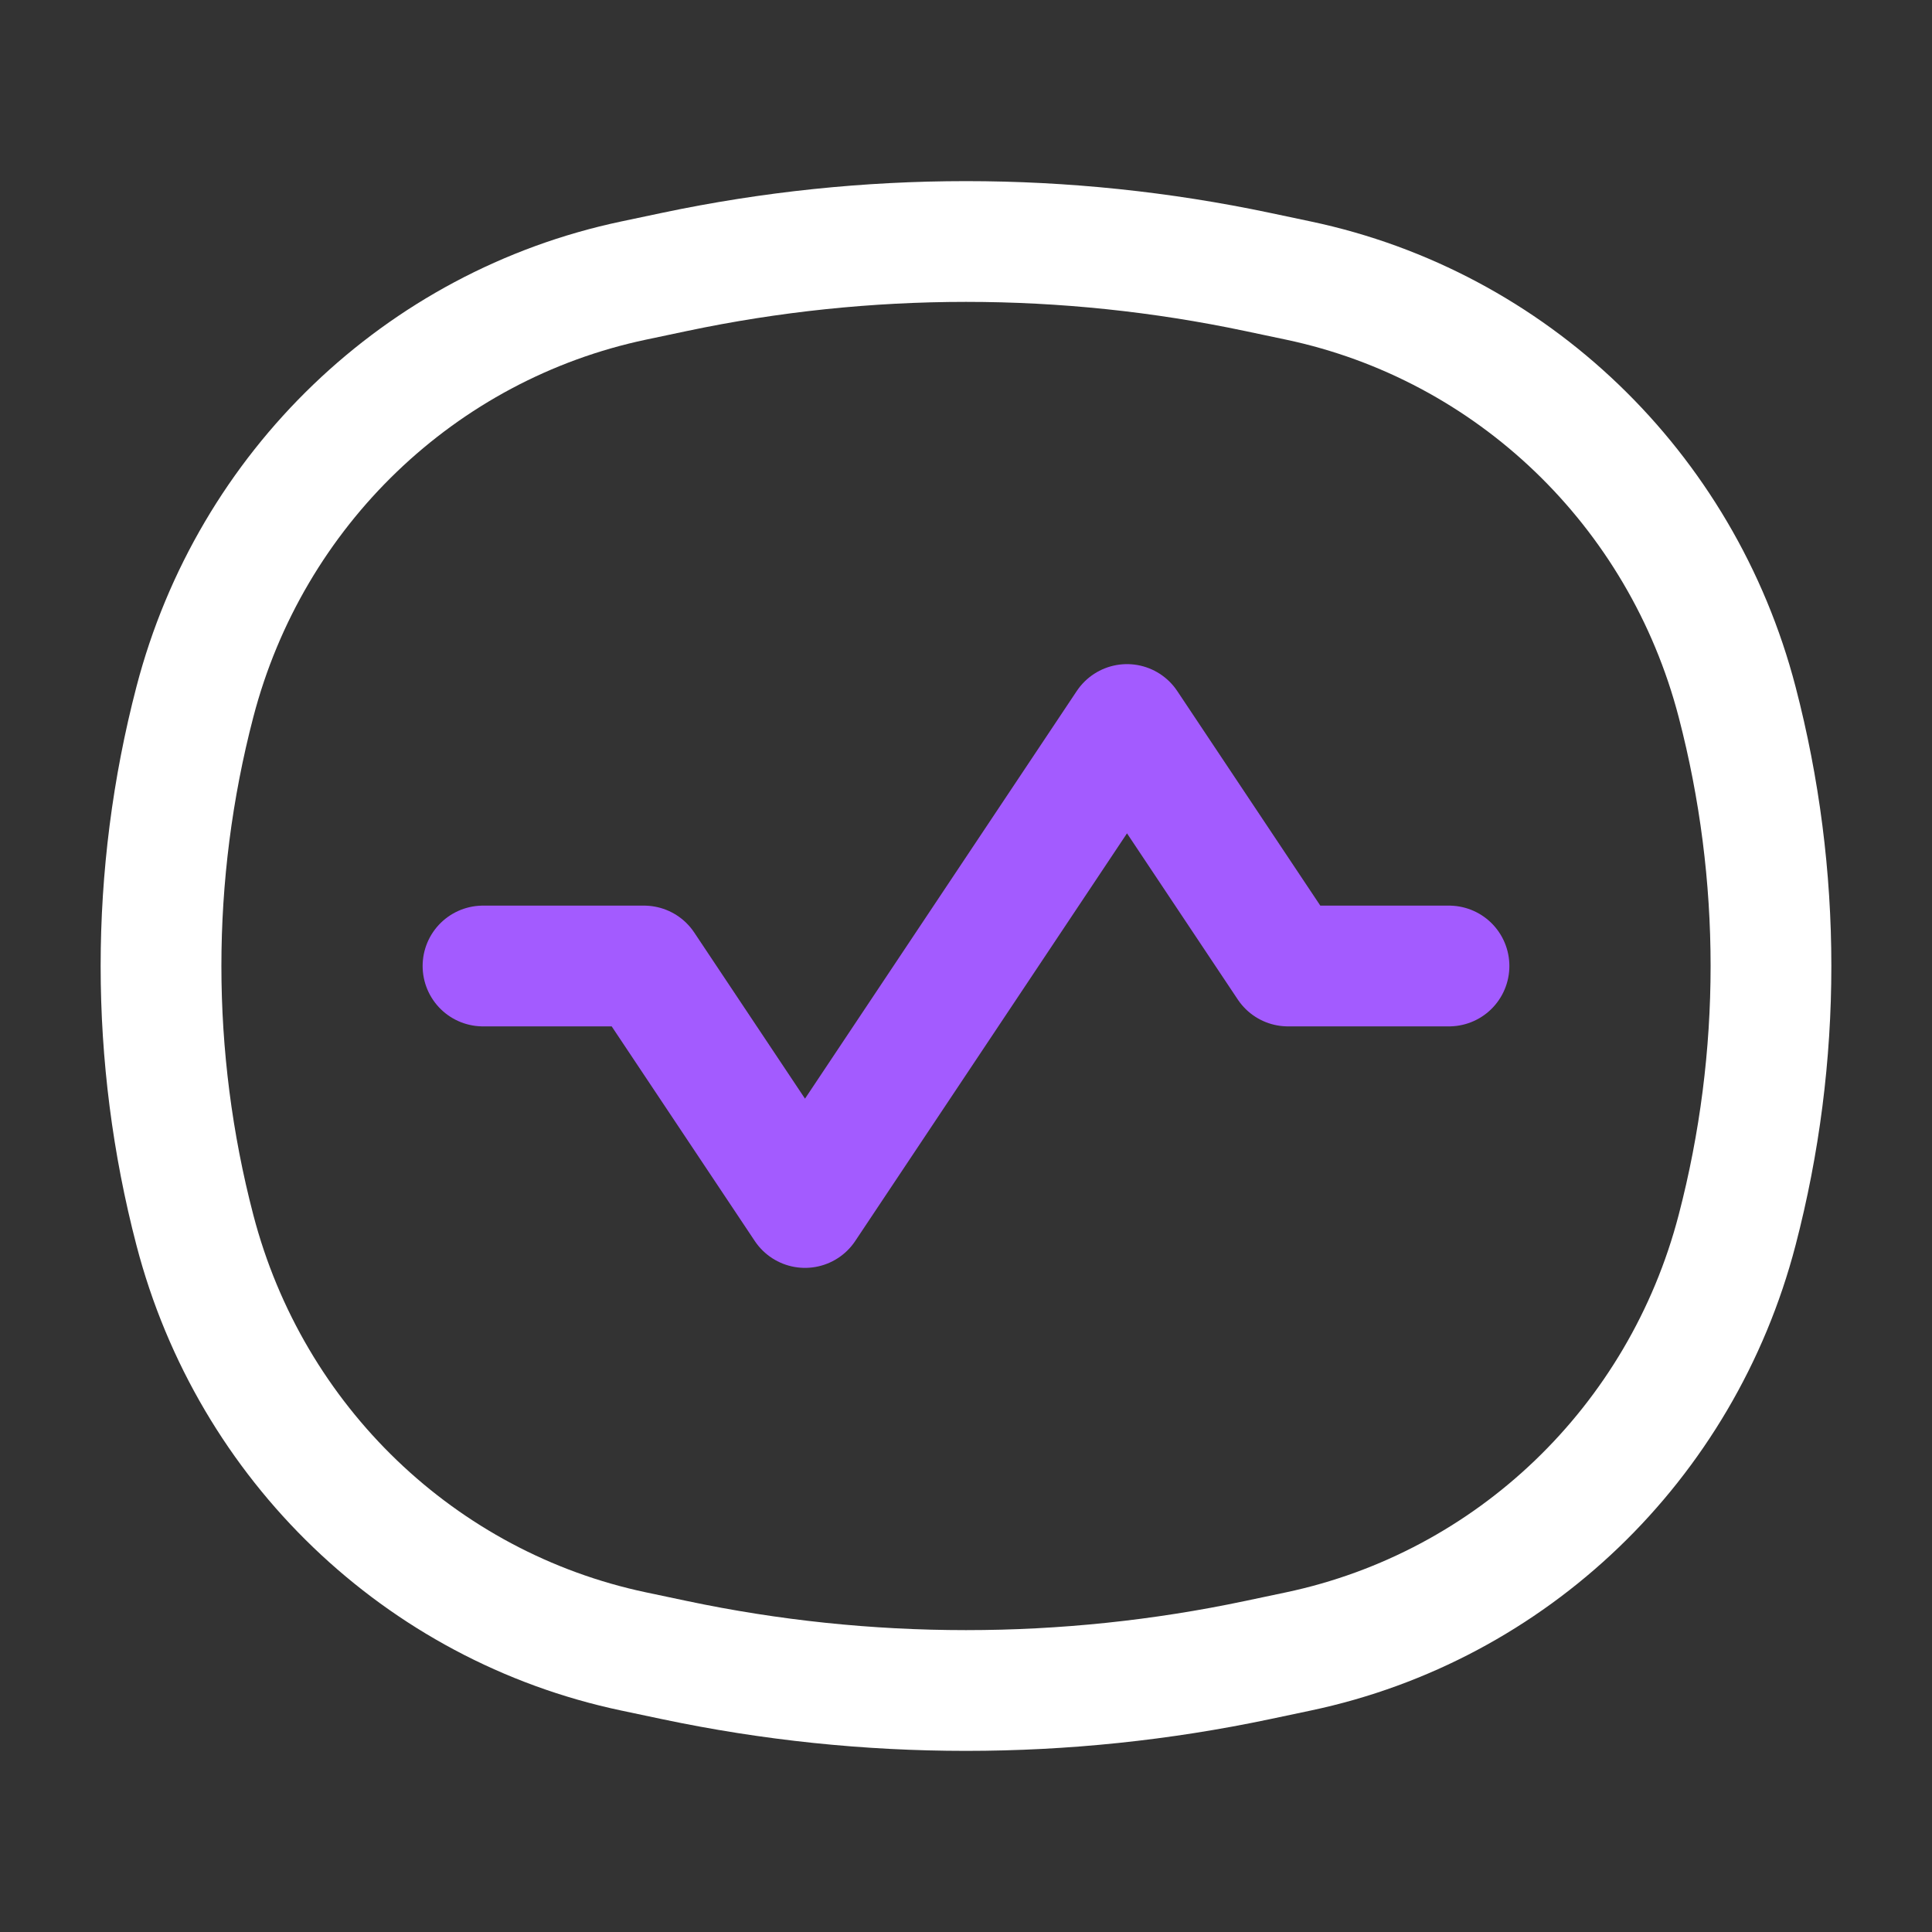 <svg width="24" height="24" viewBox="0 0 24 24" fill="none" xmlns="http://www.w3.org/2000/svg">
<rect x="0" y="0" width="24" height="24" fill="#333333" stroke="none"/>
<path d="M2.421 8.719C3.111 6.071 5.222 4.044 7.872 3.485L8.379 3.378C10.767 2.874 13.233 2.874 15.621 3.378L16.128 3.485C18.778 4.044 20.889 6.071 21.579 8.719C22.14 10.87 22.14 13.13 21.579 15.281C20.889 17.93 18.778 19.956 16.128 20.515L15.621 20.622C13.233 21.126 10.767 21.126 8.379 20.622L7.872 20.515C5.222 19.956 3.111 17.93 2.421 15.281C1.86 13.13 1.86 10.87 2.421 8.719Z" stroke="white" stroke-width="1.5"/>
<path d="M6 12H8L10 15L14 9L16 12H18" stroke="#A35BFF" stroke-width="1.5" stroke-linecap="round" stroke-linejoin="round"/>
</svg>
